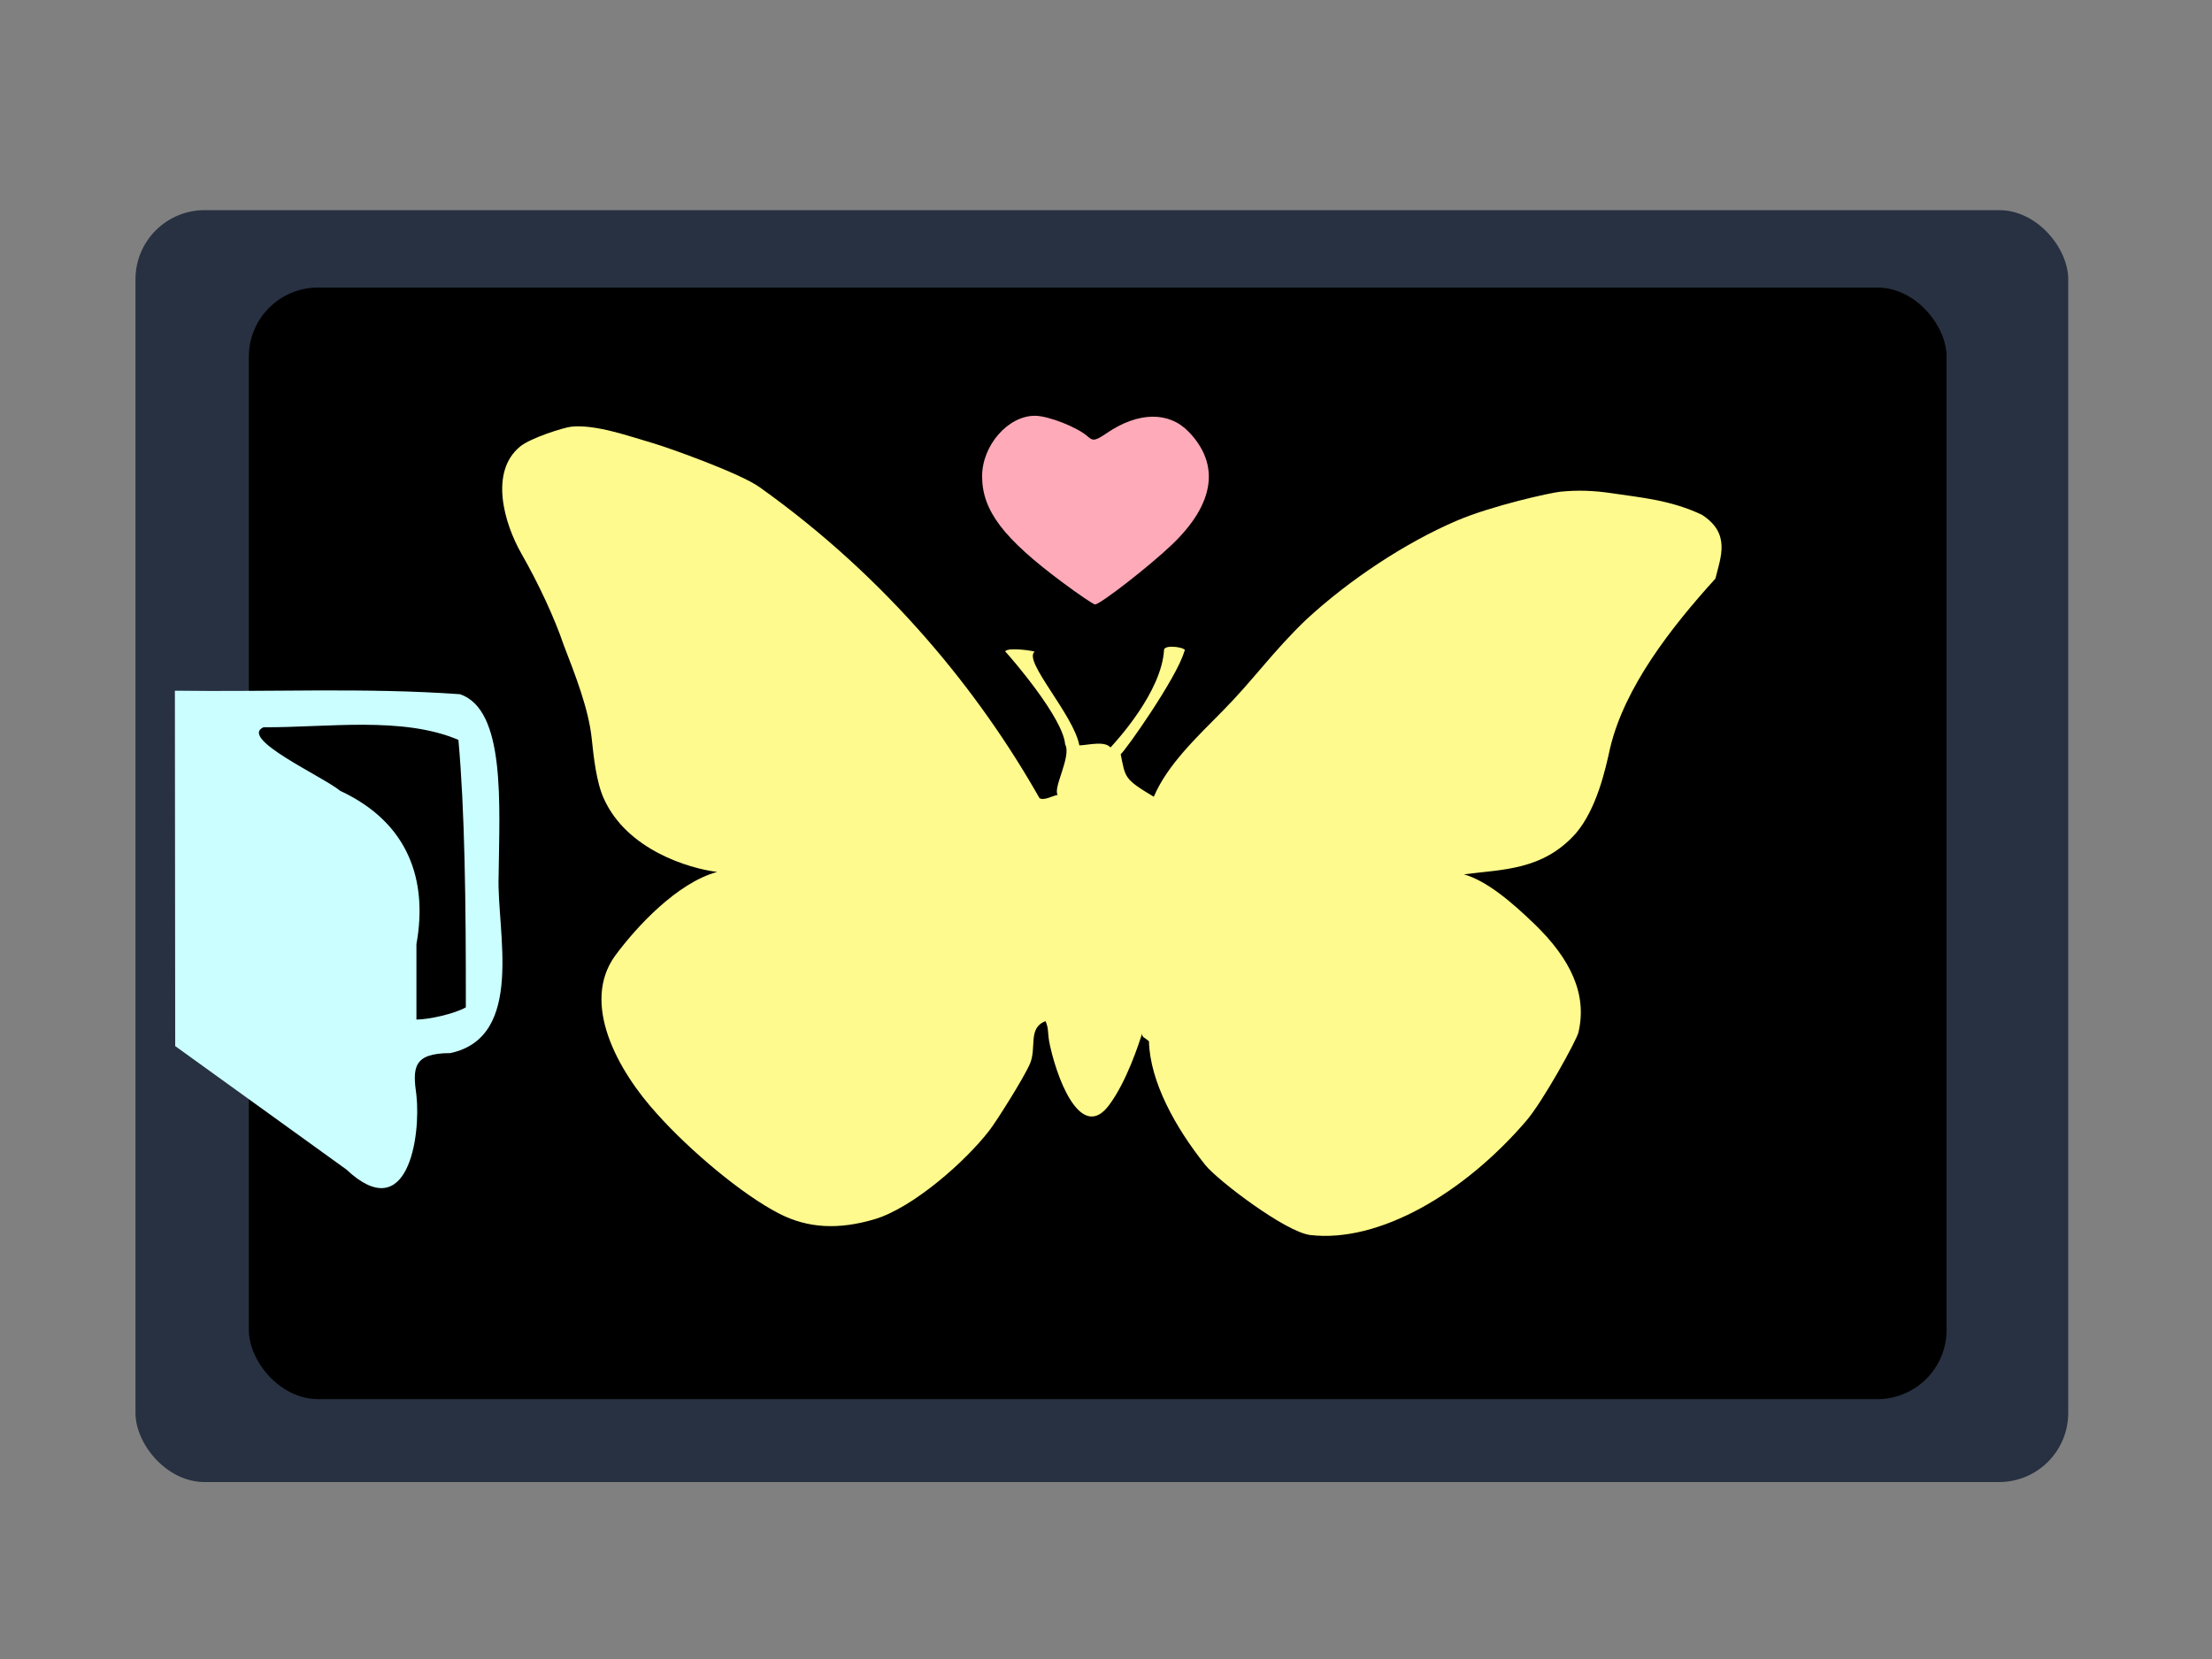 <svg width="800" height="600" xmlns="http://www.w3.org/2000/svg">

 <rect width="100%" height="100%" fill="#808080" stroke="none"/>

 <g>
  <title>Layer 1</title>
  <rect stroke="#000" rx="25" id="svg_8" height="460" width="699" y="76" x="49" stroke-width="0" fill="#273141"/>
  <rect stroke="#000" rx="25" stroke-width="0" id="svg_2" height="402" width="614" y="104" x="90" fill="#000000"/>
  <path stroke-width="0" id="svg_1" d="m375.949,288.656c1.588,1.051 4.948,-0.939 6.581,-1.185c-1.837,-2.389 5.084,-14.026 2.695,-18.253c-0.735,-9.555 -19.339,-31.123 -21.682,-33.626c0.894,-1.678 10.91,-0.117 10.611,0.124c-4.18,3.367 14.105,22.691 16.216,33.87c3.891,-0.215 9.002,-1.673 11.27,0.735c2.118,-2.315 18.461,-19.999 19.355,-35.28c0.128,-2.19 8.998,-0.804 7.33,0.531c-2.675,9.514 -21.536,36.227 -23.01,37.199c1.715,8.33 1.021,8.901 11.974,15.378c4.93,-11.576 15.433,-21.401 25.053,-31.181c10.863,-10.981 18.153,-21.5 30.119,-32.931c15.752,-14.521 35.87,-27.77 54.295,-35.679c12.818,-5.502 34.293,-10.219 37.586,-10.528c6.099,-0.592 11.614,-0.487 18.844,0.587c10.667,1.585 21.083,2.47 32.282,7.727c10.531,6.747 6.89,15.203 4.927,23.124c-16.219,17.886 -32.831,39.307 -38.062,61.221c-1.759,8.115 -4.922,22.097 -12.386,30.881c-12,13.511 -26.687,13.011 -40.486,14.842c8.408,2.407 17.527,10.268 25.709,18.167c12.762,12.424 18.981,25.166 15.685,39.037c-0.702,2.909 -12.87,24.977 -18.822,31.901c-22.591,26.366 -53.346,44.248 -78.134,41.346c-8.927,-1.045 -33.549,-19.788 -37.976,-25.318c-10.99,-13.729 -20.016,-30.289 -20.387,-44.746c-1.366,-1.365 -3.037,-1.466 -2.3,-3.292c-1.369,4.181 -5.716,17.799 -12.151,26.407c-9.303,12.446 -17.82,-6.159 -21.267,-21.246c-1.182,-5.172 -0.314,-6.067 -1.693,-9.16c-6.517,2.473 -3.086,9.643 -5.643,15.435c-2.168,5.044 -11.879,20.45 -14.561,23.962c-8.572,11.227 -27.821,28.215 -41.78,32.292c-12.956,3.783 -23.937,3.253 -34.35,-2.088c-13.431,-6.888 -32.358,-22.887 -44.003,-35.895c-14.741,-16.096 -27.625,-40.279 -15.363,-57.313c7.827,-10.628 22.56,-26.467 36.956,-30.36c-10.163,-1.245 -32.648,-7.943 -41.009,-26.546c-2.684,-5.898 -3.68,-15.069 -4.362,-21.631c-1.111,-10.833 -6.053,-23.279 -10.157,-33.946c-3.298,-9.752 -9.128,-22.237 -15.229,-32.906c-6.394,-11.196 -11.636,-29.71 -0.509,-38.826c3.887,-3.185 15.923,-6.9 18.438,-7.165c8.793,-0.939 20.772,3.379 29.664,5.969c5.826,1.711 31.388,10.844 38.458,15.873c46.605,33.152 79.744,74.447 101.274,112.492z" stroke="#000" fill="#FFFA8D"/>
  <path id="svg_4" d="m384.288,210.648c-21.388,-15.902 -29.035,-25.961 -29.097,-38.275c-0.057,-11.226 9.383,-22.061 19.166,-21.998c4.885,0.031 15.364,4.163 19.075,7.521c1.87,1.692 2.755,1.525 6.918,-1.303c11.329,-7.698 22.391,-7.86 29.556,-0.432c11.451,11.871 9.366,26.048 -5.993,40.753c-8.166,7.818 -25.997,21.688 -27.883,21.688c-0.574,0 -5.857,-3.579 -11.741,-7.954l0,0z" stroke-width="0" stroke="#000" fill="#FFAAB8"/>
  <path stroke="#000" id="svg_7" d="m63.366,378.33c-0.038,-42.843 -0.076,-85.686 -0.114,-128.528c34.345,0.492 68.835,-1.167 103.063,1.264c16.691,5.553 14.286,40.118 14.015,65.936c-0.732,19.47 9.752,58.066 -17.479,63.867c-13.576,0.001 -13.63,5.436 -12.244,15.267c1.608,14.729 -3.06,47.724 -25.363,26.81l-61.877,-44.617l0,-0zm105.111,-14.005c0.055,-38.51 -0.405,-71.365 -2.684,-96.738c-20.245,-8.63 -47.601,-4.43 -70.506,-4.562c-9.004,4.105 21.359,17.733 27.799,23.022c24.448,11.371 31.742,32.049 27.52,55.419c0,9.091 0,18.182 0,27.272c4.508,-0.005 13.836,-2.099 17.871,-4.414l-0,0z" stroke-width="0" fill="#CBFFFF"/>
 </g>
</svg>